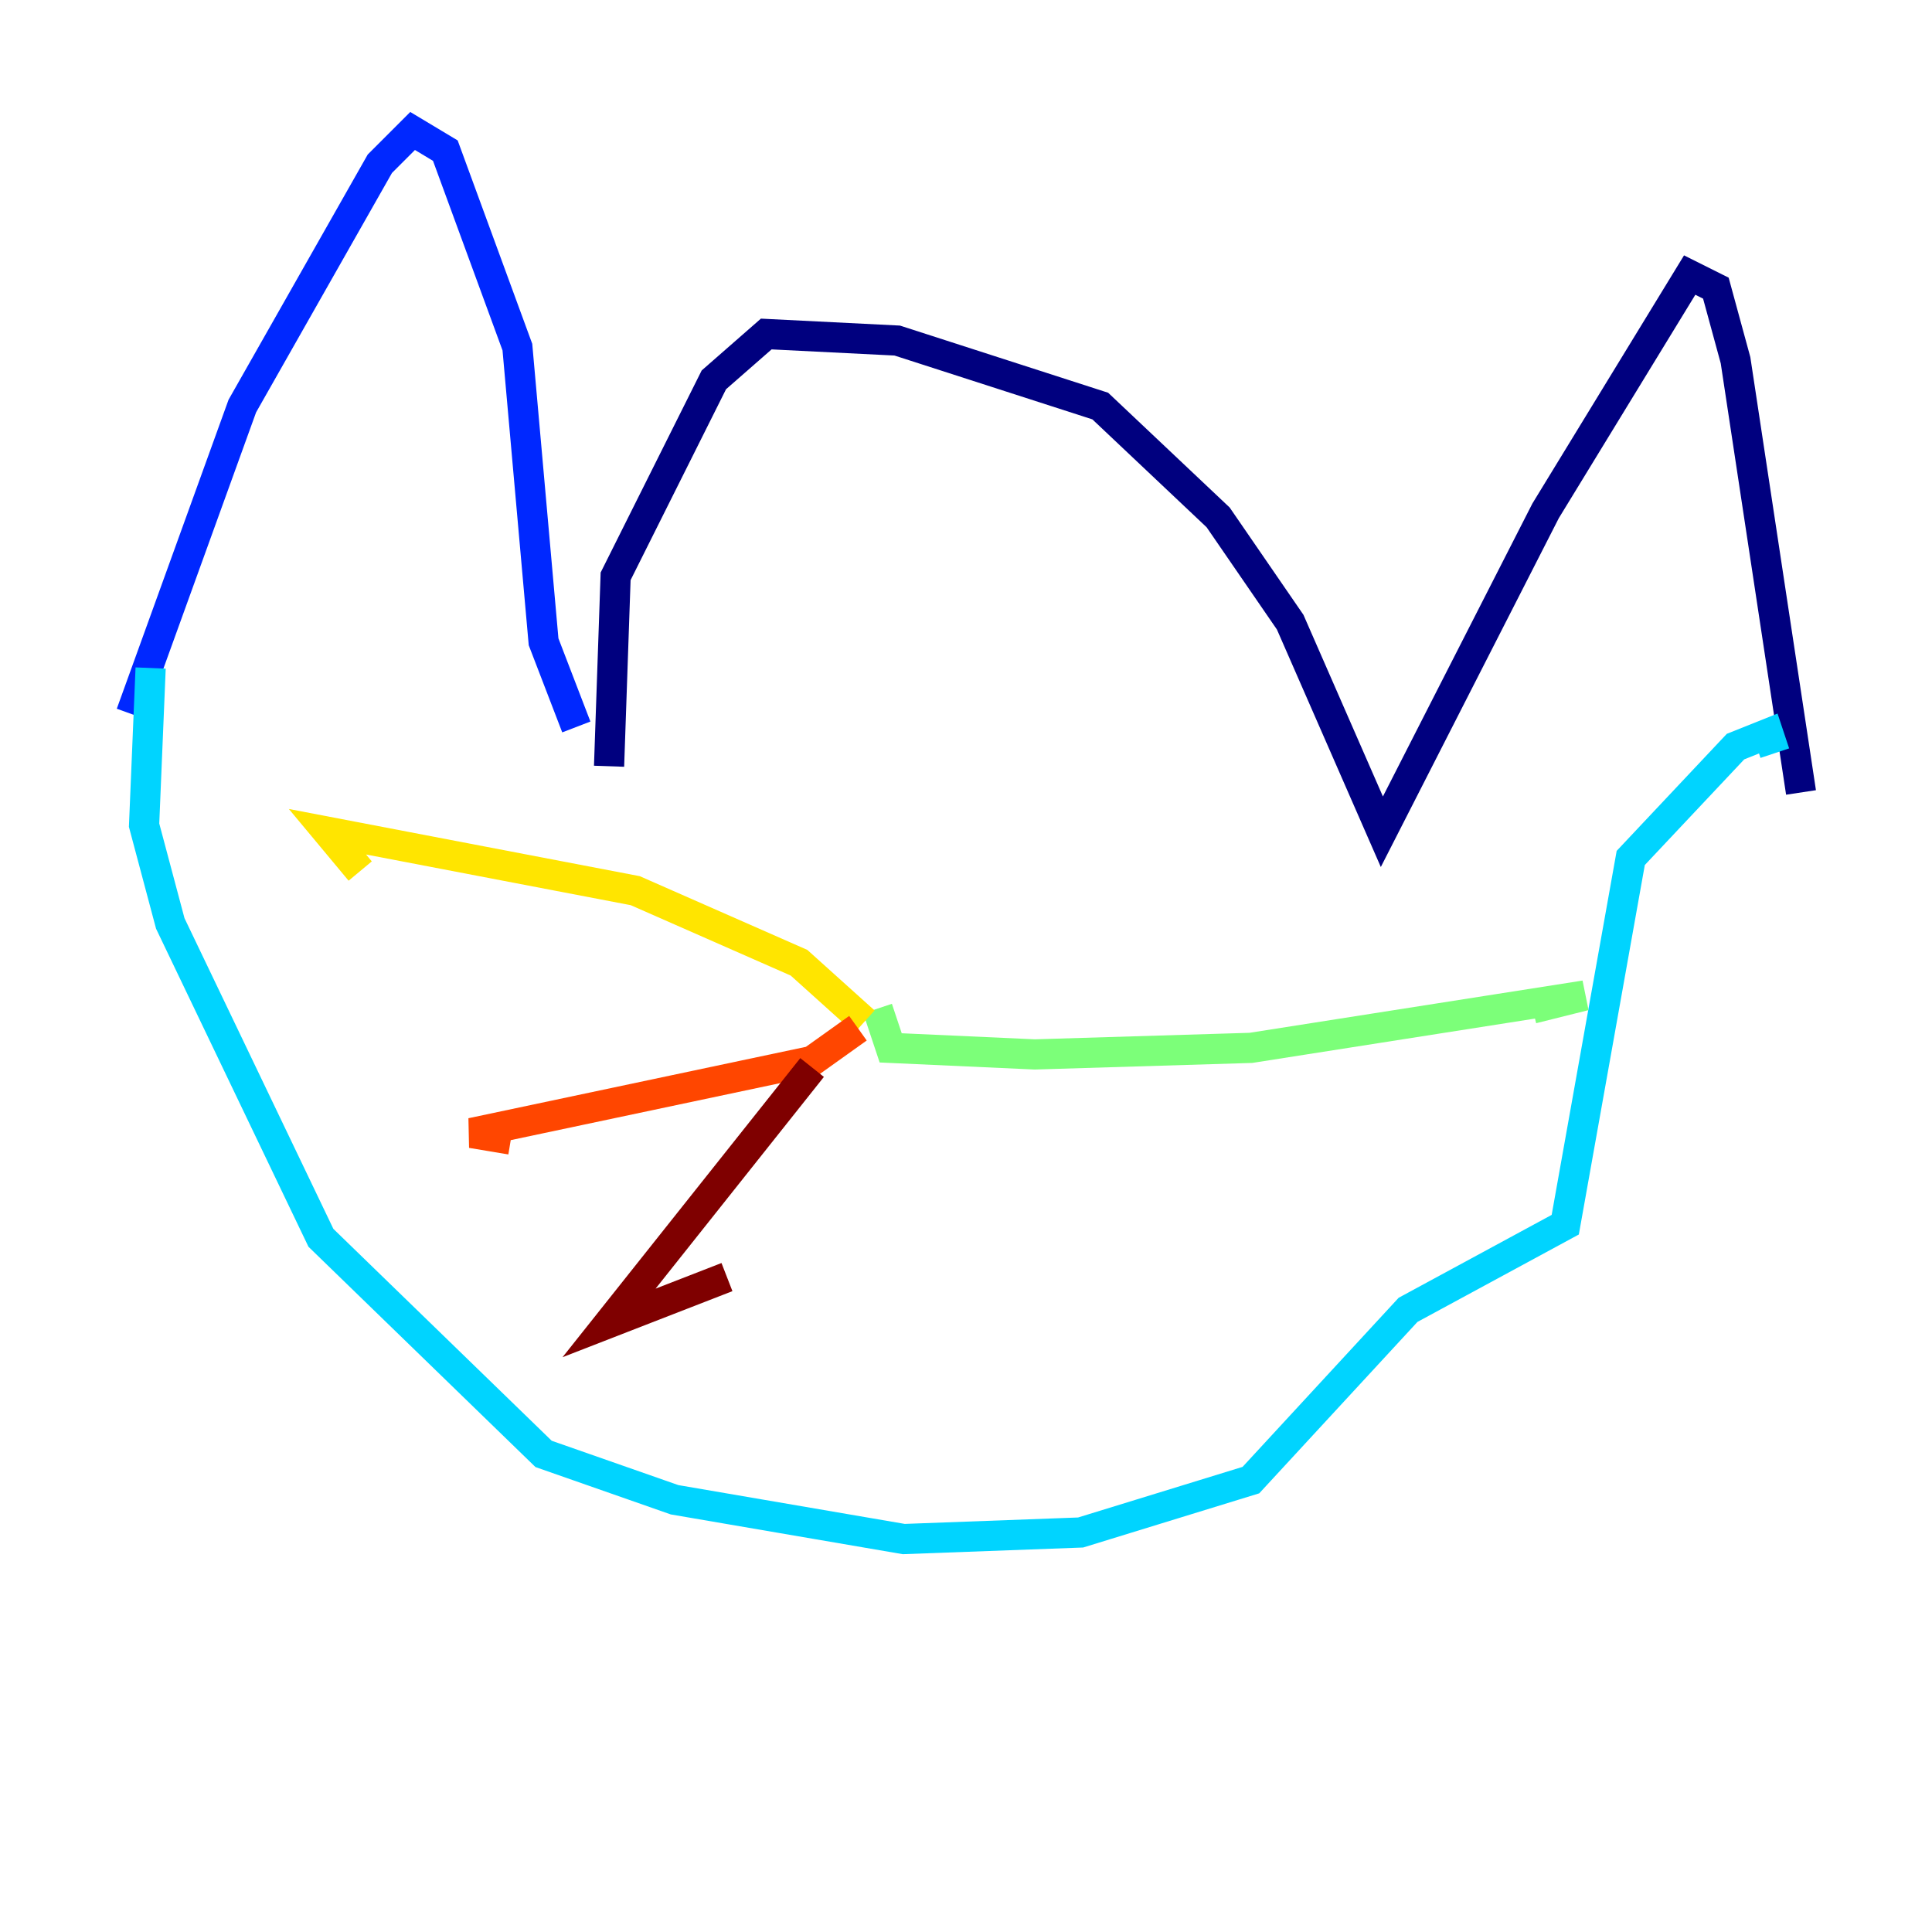 <?xml version="1.0" encoding="utf-8" ?>
<svg baseProfile="tiny" height="128" version="1.2" viewBox="0,0,128,128" width="128" xmlns="http://www.w3.org/2000/svg" xmlns:ev="http://www.w3.org/2001/xml-events" xmlns:xlink="http://www.w3.org/1999/xlink"><defs /><polyline fill="none" points="40.352,50.766 40.786,38.183 47.295,25.166 50.766,22.129 59.444,22.563 72.895,26.902 80.705,34.278 85.478,41.22 91.552,55.105 102.4,33.844 111.946,18.224 113.681,19.091 114.983,23.864 119.322,52.502" stroke="#00007f" stroke-width="2" /><polyline fill="none" points="38.183,48.163 36.014,42.522 34.278,22.997 29.505,9.98 27.336,8.678 25.166,10.848 16.054,26.902 8.678,47.295" stroke="#0028ff" stroke-width="2" /><polyline fill="none" points="9.98,44.258 9.546,54.671 11.281,61.18 21.261,82.007 36.014,96.325 44.691,99.363 59.878,101.966 71.593,101.532 82.875,98.061 93.288,86.78 103.702,81.139 108.041,56.841 114.983,49.464 117.153,48.597 117.586,49.898" stroke="#00d4ff" stroke-width="2" /><polyline fill="none" points="58.142,66.82 59.01,69.424 68.556,69.858 82.875,69.424 105.003,65.953 101.532,66.82" stroke="#7cff79" stroke-width="2" /><polyline fill="none" points="57.275,67.688 52.936,63.783 42.088,59.01 21.695,55.105 23.864,57.709" stroke="#ffe500" stroke-width="2" /><polyline fill="none" points="56.841,68.122 53.803,70.291 31.241,75.064 33.844,75.498" stroke="#ff4600" stroke-width="2" /><polyline fill="none" points="53.803,70.725 40.352,87.647 48.163,84.61" stroke="#7f0000" stroke-width="2" /></svg>